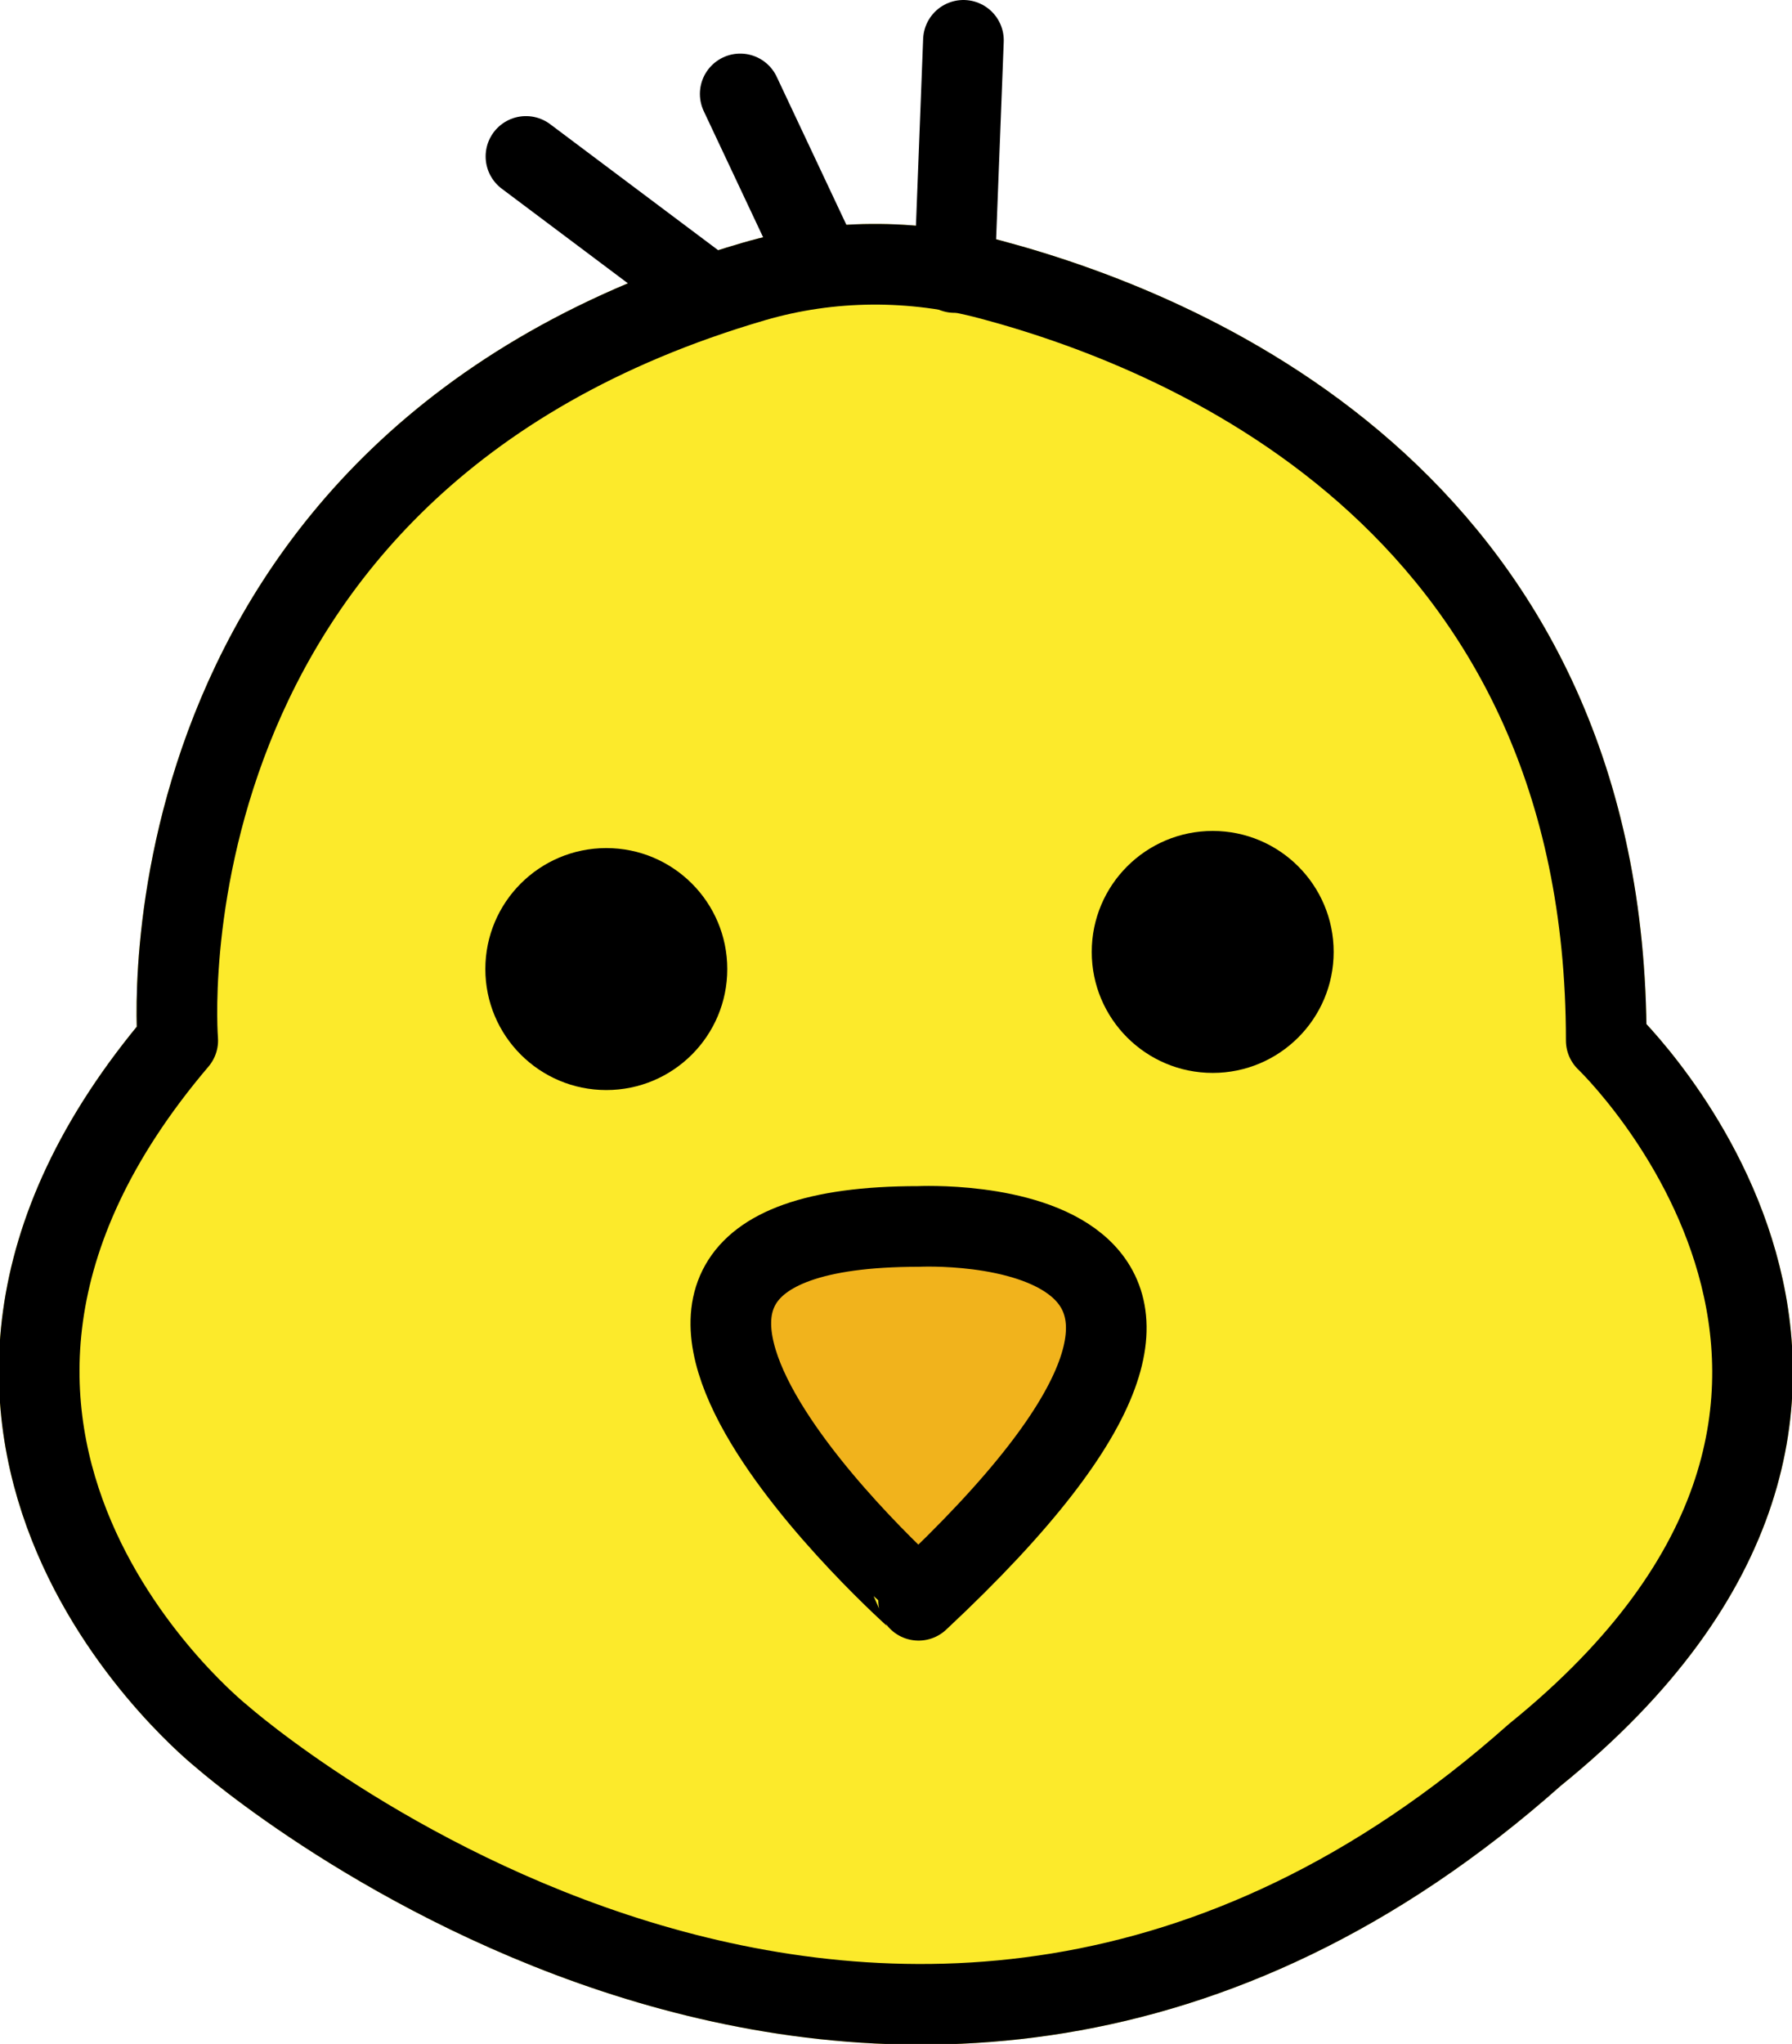 <?xml version="1.0" encoding="UTF-8" standalone="no"?>
<svg
   id="emoji"
   viewBox="0 0 44.443 50.682"
   version="1.1"
   sodipodi:docname="1f424.svg"
   width="44.443"
   height="50.682"
   xmlns:inkscape="http://www.inkscape.org/namespaces/inkscape"
   xmlns:sodipodi="http://sodipodi.sourceforge.net/DTD/sodipodi-0.dtd"
   xmlns="http://www.w3.org/2000/svg"
   xmlns:svg="http://www.w3.org/2000/svg">
  <defs
     id="defs6" />
  <sodipodi:namedview
     id="namedview6"
     pagecolor="#ffffff"
     bordercolor="#000000"
     borderopacity="0.25"
     inkscape:showpageshadow="2"
     inkscape:pageopacity="0.0"
     inkscape:pagecheckerboard="0"
     inkscape:deskcolor="#d1d1d1" />
  <g
     id="color"
     transform="translate(-13.924,-8.396)">
    <path
       fill="#fcea2b"
       stroke="#fcea2b"
       stroke-miterlimit="10"
       stroke-width="2"
       d="M 51.989,51.91 C 63,43 53.76,34.196 53.76,34.196 c 0,-13.088 -10.032,-17.473 -15.272,-18.87 -1.93,-0.515 -3.963,-0.508 -5.88,0.053 C 17.142,19.908 18.332,34.196 18.332,34.196 10,44 19.44,51.467 19.44,51.467 c 0,0 16.607,14.614 32.549,0.443"
       id="path1" />
    <path
       fill="#f1b31c"
       stroke="none"
       d="m 36.705,38.807 c 0,0 10.475,-0.515 0,9.269 0,-10e-5 -10.475,-9.269 0,-9.269 z"
       id="path2" />
  </g>
  <g
     id="hair"
     transform="translate(-13.924,-8.396)" />
  <g
     id="skin"
     transform="translate(-13.924,-8.396)" />
  <g
     id="skin-shadow"
     transform="translate(-13.924,-8.396)" />
  <g
     id="line"
     transform="translate(-13.924,-8.396)">
    <line
       x1="31.396"
       x2="26.968"
       y1="15.596"
       y2="12.275"
       fill="none"
       stroke="#000000"
       stroke-linecap="round"
       stroke-linejoin="round"
       stroke-miterlimit="10"
       stroke-width="2"
       id="line2" />
    <line
       x1="34.054"
       x2="32.282"
       y1="14.489"
       y2="10.725"
       fill="none"
       stroke="#000000"
       stroke-linecap="round"
       stroke-linejoin="round"
       stroke-miterlimit="10"
       stroke-width="2"
       id="line3" />
    <line
       x1="37.596"
       x2="37.818"
       y1="15.153"
       y2="9.396"
       fill="none"
       stroke="#000000"
       stroke-linecap="round"
       stroke-linejoin="round"
       stroke-miterlimit="10"
       stroke-width="2"
       id="line4" />
    <circle
       cx="28.961"
       cy="32.425"
       r="3"
       fill="#000000"
       stroke="none"
       id="circle4" />
    <circle
       cx="44"
       cy="32"
       r="3"
       fill="#000000"
       stroke="none"
       id="circle5" />
    <path
       fill="none"
       stroke="#000000"
       stroke-linecap="round"
       stroke-linejoin="round"
       stroke-miterlimit="10"
       stroke-width="2"
       d="M 51.989,51.91 C 63,43 53.76,34.196 53.76,34.196 c 0,-13.088 -10.032,-17.473 -15.272,-18.87 -1.93,-0.515 -3.963,-0.508 -5.88,0.053 C 17.142,19.908 18.332,34.196 18.332,34.196 10,44 19.44,51.467 19.44,51.467 c 0,0 16.607,14.614 32.549,0.443"
       id="path5" />
    <path
       fill="none"
       stroke="#000000"
       stroke-linecap="round"
       stroke-linejoin="round"
       stroke-miterlimit="10"
       stroke-width="2"
       d="m 36.705,38.807 c 0,0 10.475,-0.515 0,9.269 0,-10e-5 -10.475,-9.269 0,-9.269 z"
       id="path6" />
  </g>
</svg>
